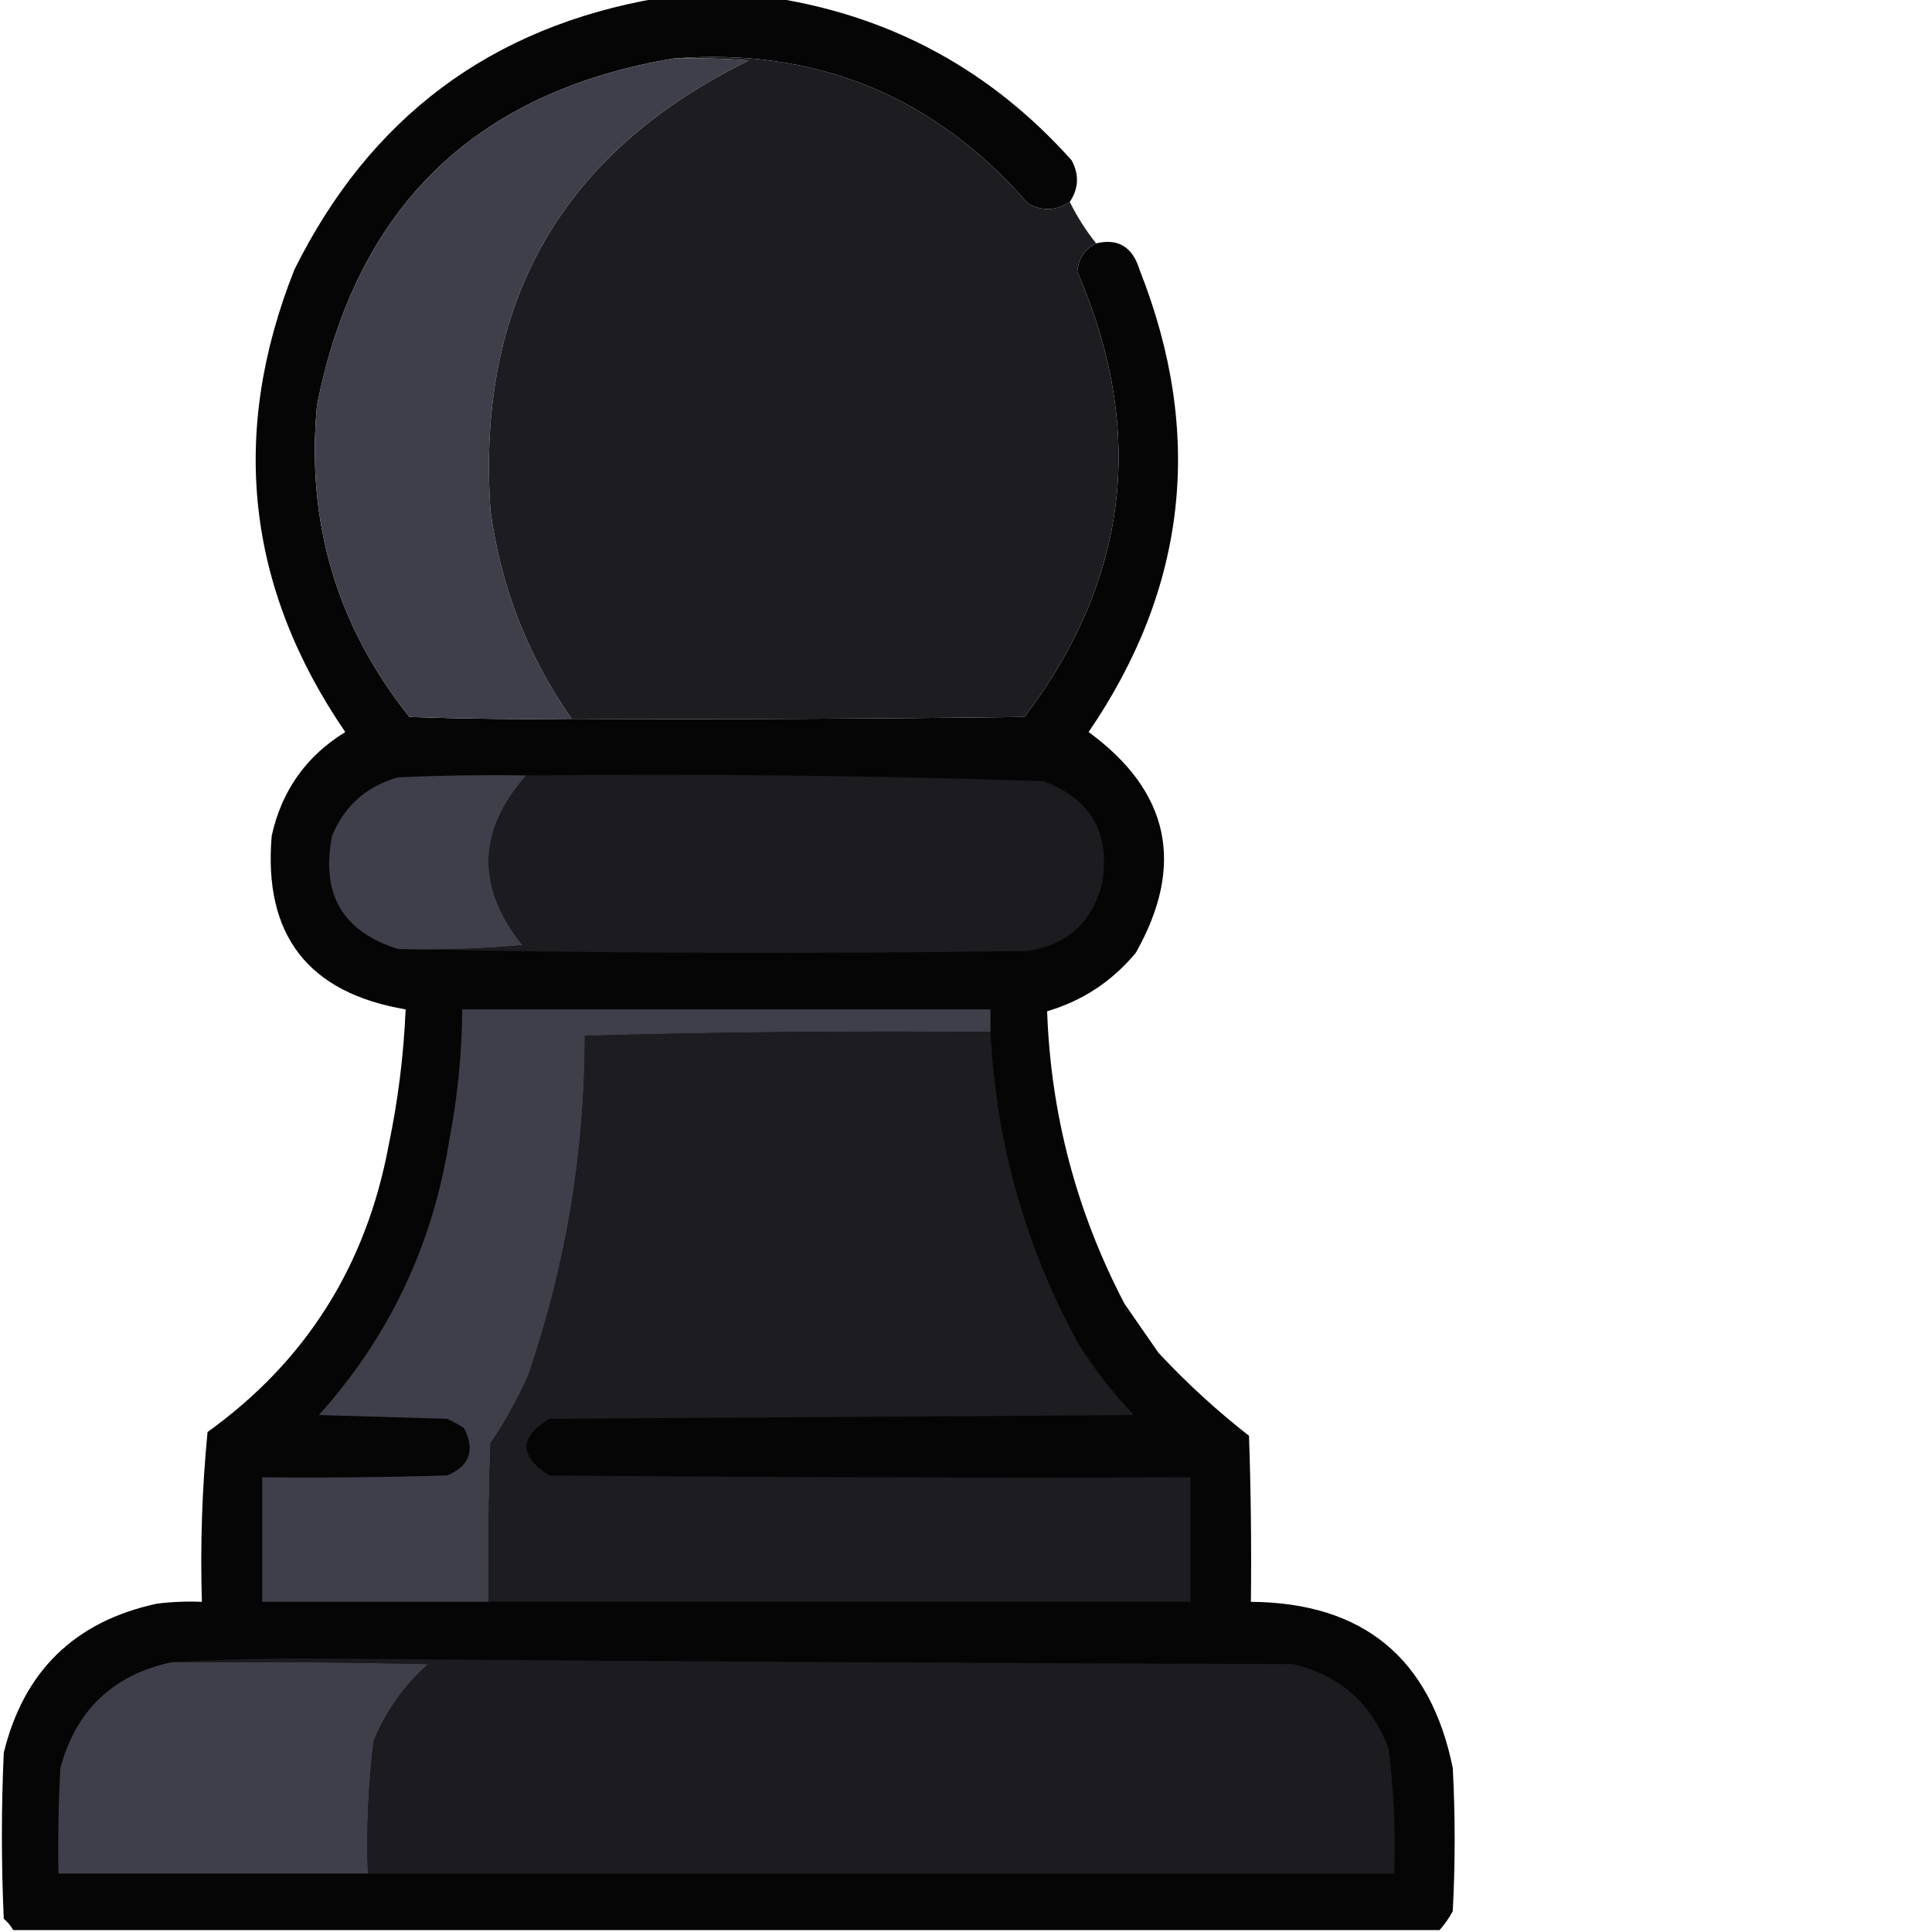 <?xml version="1.0" encoding="UTF-8"?>
<!DOCTYPE svg PUBLIC "-//W3C//DTD SVG 1.1//EN" "http://www.w3.org/Graphics/SVG/1.1/DTD/svg11.dtd">
<svg xmlns="http://www.w3.org/2000/svg" version="1.1" width="512px" height="512px" style="shape-rendering:geometricPrecision; text-rendering:geometricPrecision; image-rendering:optimizeQuality; fill-rule:evenodd; clip-rule:evenodd" xmlns:xlink="http://www.w3.org/1999/xlink">
<g><path style="opacity:0.979" fill="#000000" d="M 174.5,-0.5 C 184.833,-0.5 195.167,-0.5 205.5,-0.5C 236.688,4.49 262.855,18.823 284,42.5C 286.035,46.281 285.868,49.948 283.5,53.5C 279.98,55.86 276.313,56.026 272.5,54C 247.594,25.378 216.261,12.544 178.5,15.5C 125.81,24.356 94.31,55.023 84,107.5C 81.097,138.405 89.263,165.905 108.5,190C 122.829,190.5 137.163,190.667 151.5,190.5C 191.501,190.667 231.501,190.5 271.5,190C 299.134,153.504 303.8,114.171 285.5,72C 285.782,68.556 287.448,66.056 290.5,64.5C 296.316,63.089 300.15,65.422 302,71.5C 319.151,114.829 314.651,155.663 288.5,194C 309.974,209.736 314.141,229.236 301,252.5C 294.728,260.051 286.895,265.218 277.5,268C 278.467,295.368 285.301,321.201 298,345.5C 301,349.833 304,354.167 307,358.5C 314.514,366.551 322.514,373.885 331,380.5C 331.5,395.163 331.667,409.83 331.5,424.5C 361.226,424.727 379.059,439.394 385,468.5C 385.667,481.167 385.667,493.833 385,506.5C 384.003,508.323 382.836,509.99 381.5,511.5C 255.5,511.5 129.5,511.5 3.5,511.5C 2.878,510.373 2.045,509.373 1,508.5C 0.333,493.833 0.333,479.167 1,464.5C 6.279,442.887 19.779,429.721 41.5,425C 45.486,424.501 49.486,424.334 53.5,424.5C 53.049,409.428 53.549,394.428 55,379.5C 81.048,360.784 97.048,335.451 103,303.5C 105.483,291.618 106.983,279.618 107.5,267.5C 81.611,263.102 69.778,247.769 72,221.5C 74.648,209.531 81.148,200.365 91.5,194C 65.278,155.669 60.778,114.836 78,71.5C 98.017,31.088 130.183,7.088 174.5,-0.5 Z"/></g>
<g><path style="opacity:1" fill="#3f3f4b" d="M 178.5,15.5 C 185.175,15.334 191.842,15.5 198.5,16C 148.921,40.308 126.087,80.141 130,135.5C 132.766,155.677 139.933,174.01 151.5,190.5C 137.163,190.667 122.829,190.5 108.5,190C 89.263,165.905 81.097,138.405 84,107.5C 94.31,55.023 125.81,24.356 178.5,15.5 Z"/></g>
<g><path style="opacity:1" fill="#1d1d21" d="M 178.5,15.5 C 216.261,12.544 247.594,25.378 272.5,54C 276.313,56.026 279.98,55.86 283.5,53.5C 285.446,57.439 287.779,61.106 290.5,64.5C 287.448,66.056 285.782,68.556 285.5,72C 303.8,114.171 299.134,153.504 271.5,190C 231.501,190.5 191.501,190.667 151.5,190.5C 139.933,174.01 132.766,155.677 130,135.5C 126.087,80.141 148.921,40.308 198.5,16C 191.842,15.5 185.175,15.334 178.5,15.5 Z"/></g>
<g><path style="opacity:1" fill="#3f3f4b" d="M 139.5,205.5 C 126.528,220.163 126.194,235.163 138.5,250.5C 127.52,251.499 116.52,251.832 105.5,251.5C 90.788,246.905 84.954,236.905 88,221.5C 91.326,213.507 97.159,208.341 105.5,206C 116.828,205.5 128.162,205.333 139.5,205.5 Z"/></g>
<g><path style="opacity:1" fill="#1c1c20" d="M 139.5,205.5 C 185.214,205.02 230.88,205.52 276.5,207C 289.253,211.78 294.42,220.947 292,234.5C 289.306,244.525 282.806,250.359 272.5,252C 216.665,252.832 160.998,252.665 105.5,251.5C 116.52,251.832 127.52,251.499 138.5,250.5C 126.194,235.163 126.528,220.163 139.5,205.5 Z"/></g>
<g><path style="opacity:1" fill="#3f3f4b" d="M 262.5,273.5 C 226.594,273.17 190.76,273.504 155,274.5C 154.982,305.387 149.982,335.387 140,364.5C 137.174,370.822 133.841,376.822 130,382.5C 129.5,396.496 129.333,410.496 129.5,424.5C 109.5,424.5 89.5,424.5 69.5,424.5C 69.5,413.5 69.5,402.5 69.5,391.5C 85.837,391.667 102.17,391.5 118.5,391C 124.45,388.523 125.95,384.357 123,378.5C 121.581,377.54 120.081,376.707 118.5,376C 107.167,375.667 95.833,375.333 84.5,375C 103.078,354.339 114.578,330.173 119,302.5C 121.238,290.934 122.404,279.268 122.5,267.5C 169.167,267.5 215.833,267.5 262.5,267.5C 262.5,269.5 262.5,271.5 262.5,273.5 Z"/></g>
<g><path style="opacity:1" fill="#1d1d21" d="M 262.5,273.5 C 263.961,303.016 271.794,330.682 286,356.5C 290.23,363.12 295.063,369.287 300.5,375C 248.833,375.333 197.167,375.667 145.5,376C 137.592,380.858 137.592,385.858 145.5,391C 202.166,391.5 258.832,391.667 315.5,391.5C 315.5,402.5 315.5,413.5 315.5,424.5C 253.5,424.5 191.5,424.5 129.5,424.5C 129.333,410.496 129.5,396.496 130,382.5C 133.841,376.822 137.174,370.822 140,364.5C 149.982,335.387 154.982,305.387 155,274.5C 190.76,273.504 226.594,273.17 262.5,273.5 Z"/></g>
<g><path style="opacity:1" fill="#3f3f4b" d="M 45.5,440.5 C 68.169,440.333 90.836,440.5 113.5,441C 107.057,446.727 102.224,453.56 99,461.5C 97.588,473.104 97.088,484.771 97.5,496.5C 70.167,496.5 42.833,496.5 15.5,496.5C 15.334,487.161 15.5,477.827 16,468.5C 20.173,453.159 30.006,443.826 45.5,440.5 Z"/></g>
<g><path style="opacity:1" fill="#1c1c20" d="M 45.5,440.5 C 56.995,439.833 68.662,439.5 80.5,439.5C 167.832,440.231 255.165,440.731 342.5,441C 355.059,443.892 363.559,451.392 368,463.5C 369.379,474.445 369.879,485.445 369.5,496.5C 278.833,496.5 188.167,496.5 97.5,496.5C 97.088,484.771 97.588,473.104 99,461.5C 102.224,453.56 107.057,446.727 113.5,441C 90.836,440.5 68.169,440.333 45.5,440.5 Z"/></g>
</svg>
